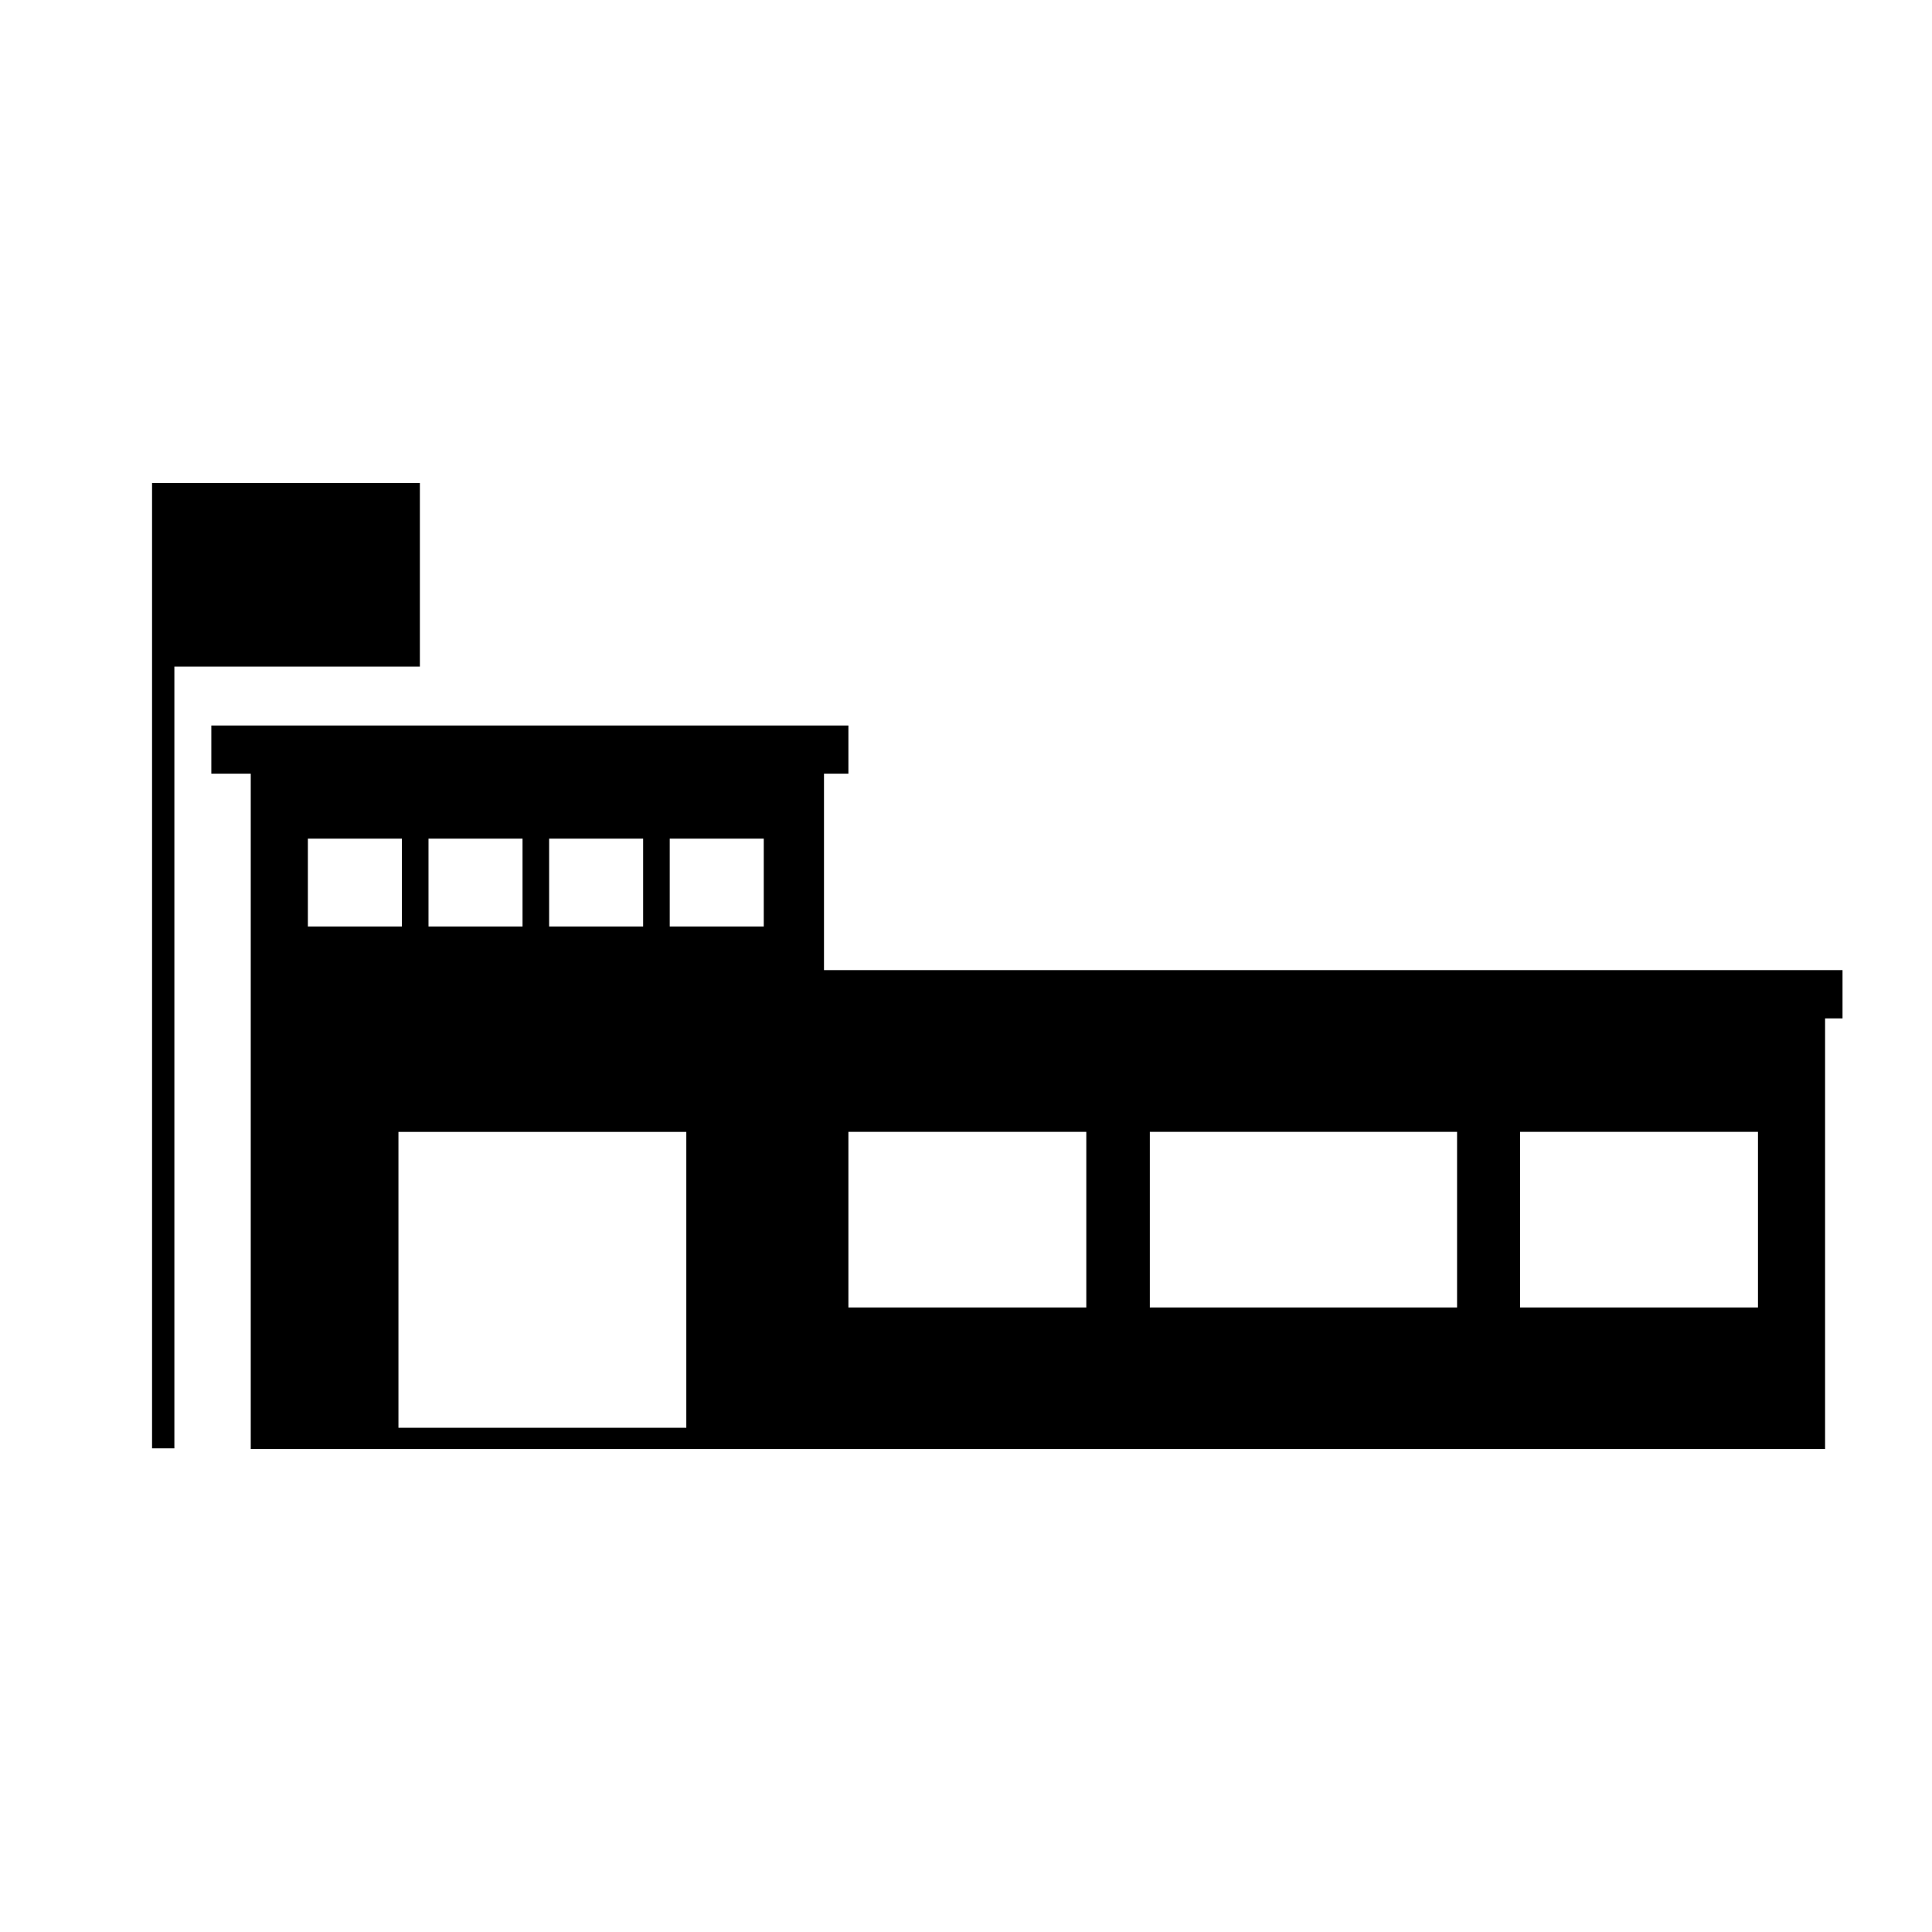<?xml version="1.0" encoding="UTF-8" standalone="no"?>
<svg
   xmlns:dc="http://purl.org/dc/elements/1.1/"
   xmlns:cc="http://creativecommons.org/ns#"
   xmlns:rdf="http://www.w3.org/1999/02/22-rdf-syntax-ns#"
   xmlns:svg="http://www.w3.org/2000/svg"
   xmlns="http://www.w3.org/2000/svg"
   xmlns:sodipodi="http://sodipodi.sourceforge.net/DTD/sodipodi-0.dtd"
   xmlns:inkscape="http://www.inkscape.org/namespaces/inkscape"
   version="1.1"
   x="0px"
   y="0px"
   width="48"
   height="48"
   viewBox="1.5 -26.25 48 64.8"
   enable-background="new -3.5 -16.25 100 100"
   xml:space="preserve"
   id="svg2"
   inkscape:version="0.91 r13725"
   sodipodi:docname="noun_23694_cc.svg"><sodipodi:namedview
     pagecolor="#ffffff"
     bordercolor="#666666"
     borderopacity="1"
     objecttolerance="10"
     gridtolerance="10"
     guidetolerance="10"
     inkscape:pageopacity="0"
     inkscape:pageshadow="2"
     inkscape:window-width="1920"
     inkscape:window-height="1007"
     id="namedview14"
     showgrid="false"
     fit-margin-top="12"
     fit-margin-left="3"
     fit-margin-right="3"
     fit-margin-bottom="12"
     inkscape:zoom="4.72"
     inkscape:cx="3.1261504"
     inkscape:cy="25.909457"
     inkscape:window-x="0"
     inkscape:window-y="27"
     inkscape:window-maximized="1"
     inkscape:current-layer="svg2" /><defs
     id="defs4" /><polygon
     points="0,0 0,2.976 0,9.682 0,50.909 1.225,50.909 1.225,9.682 14.702,9.682 14.702,0 "
     id="polygon6"
     class="t-fill__3--light"
     transform="matrix(0.611,0,0,0.636,-1.8,-10.05)" /><path
     d="m 20.737,6.288 0,-6.588 0.819,0 0,-1.617 -21.368,0 0,1.617 1.322,0 0,22.651 3.848,0 1.104,0 9.655,0 0.759,0 2.112,0 1.747,0 33.579,0 0,-14.444 0.585,0 0,-1.618 -34.163,0 z m -9.219,-4.409 3.153,0 0,2.946 -3.153,0 0,-2.946 z m -4.046,0 3.154,0 0,2.946 -3.154,0 0,-2.946 z m -4.046,2.946 0,-2.946 3.153,0 0,2.946 -3.153,0 z m 3.038,16.813 0,-9.924 9.655,0 0,9.924 -9.655,0 z M 18.717,4.825 l -3.154,0 0,-2.946 3.154,0 0,2.946 z m 10.818,12.779 -7.979,0 0,-5.891 7.979,0 0,5.891 z m 12.436,0 -10.305,0 0,-5.891 10.305,0 0,5.891 z m 10.092,0 -7.98,0 0,-5.891 7.98,0 0,5.891 z"
     id="path8"
     class="t-fill__2--light"
     inkscape:connector-curvature="0" /></svg>